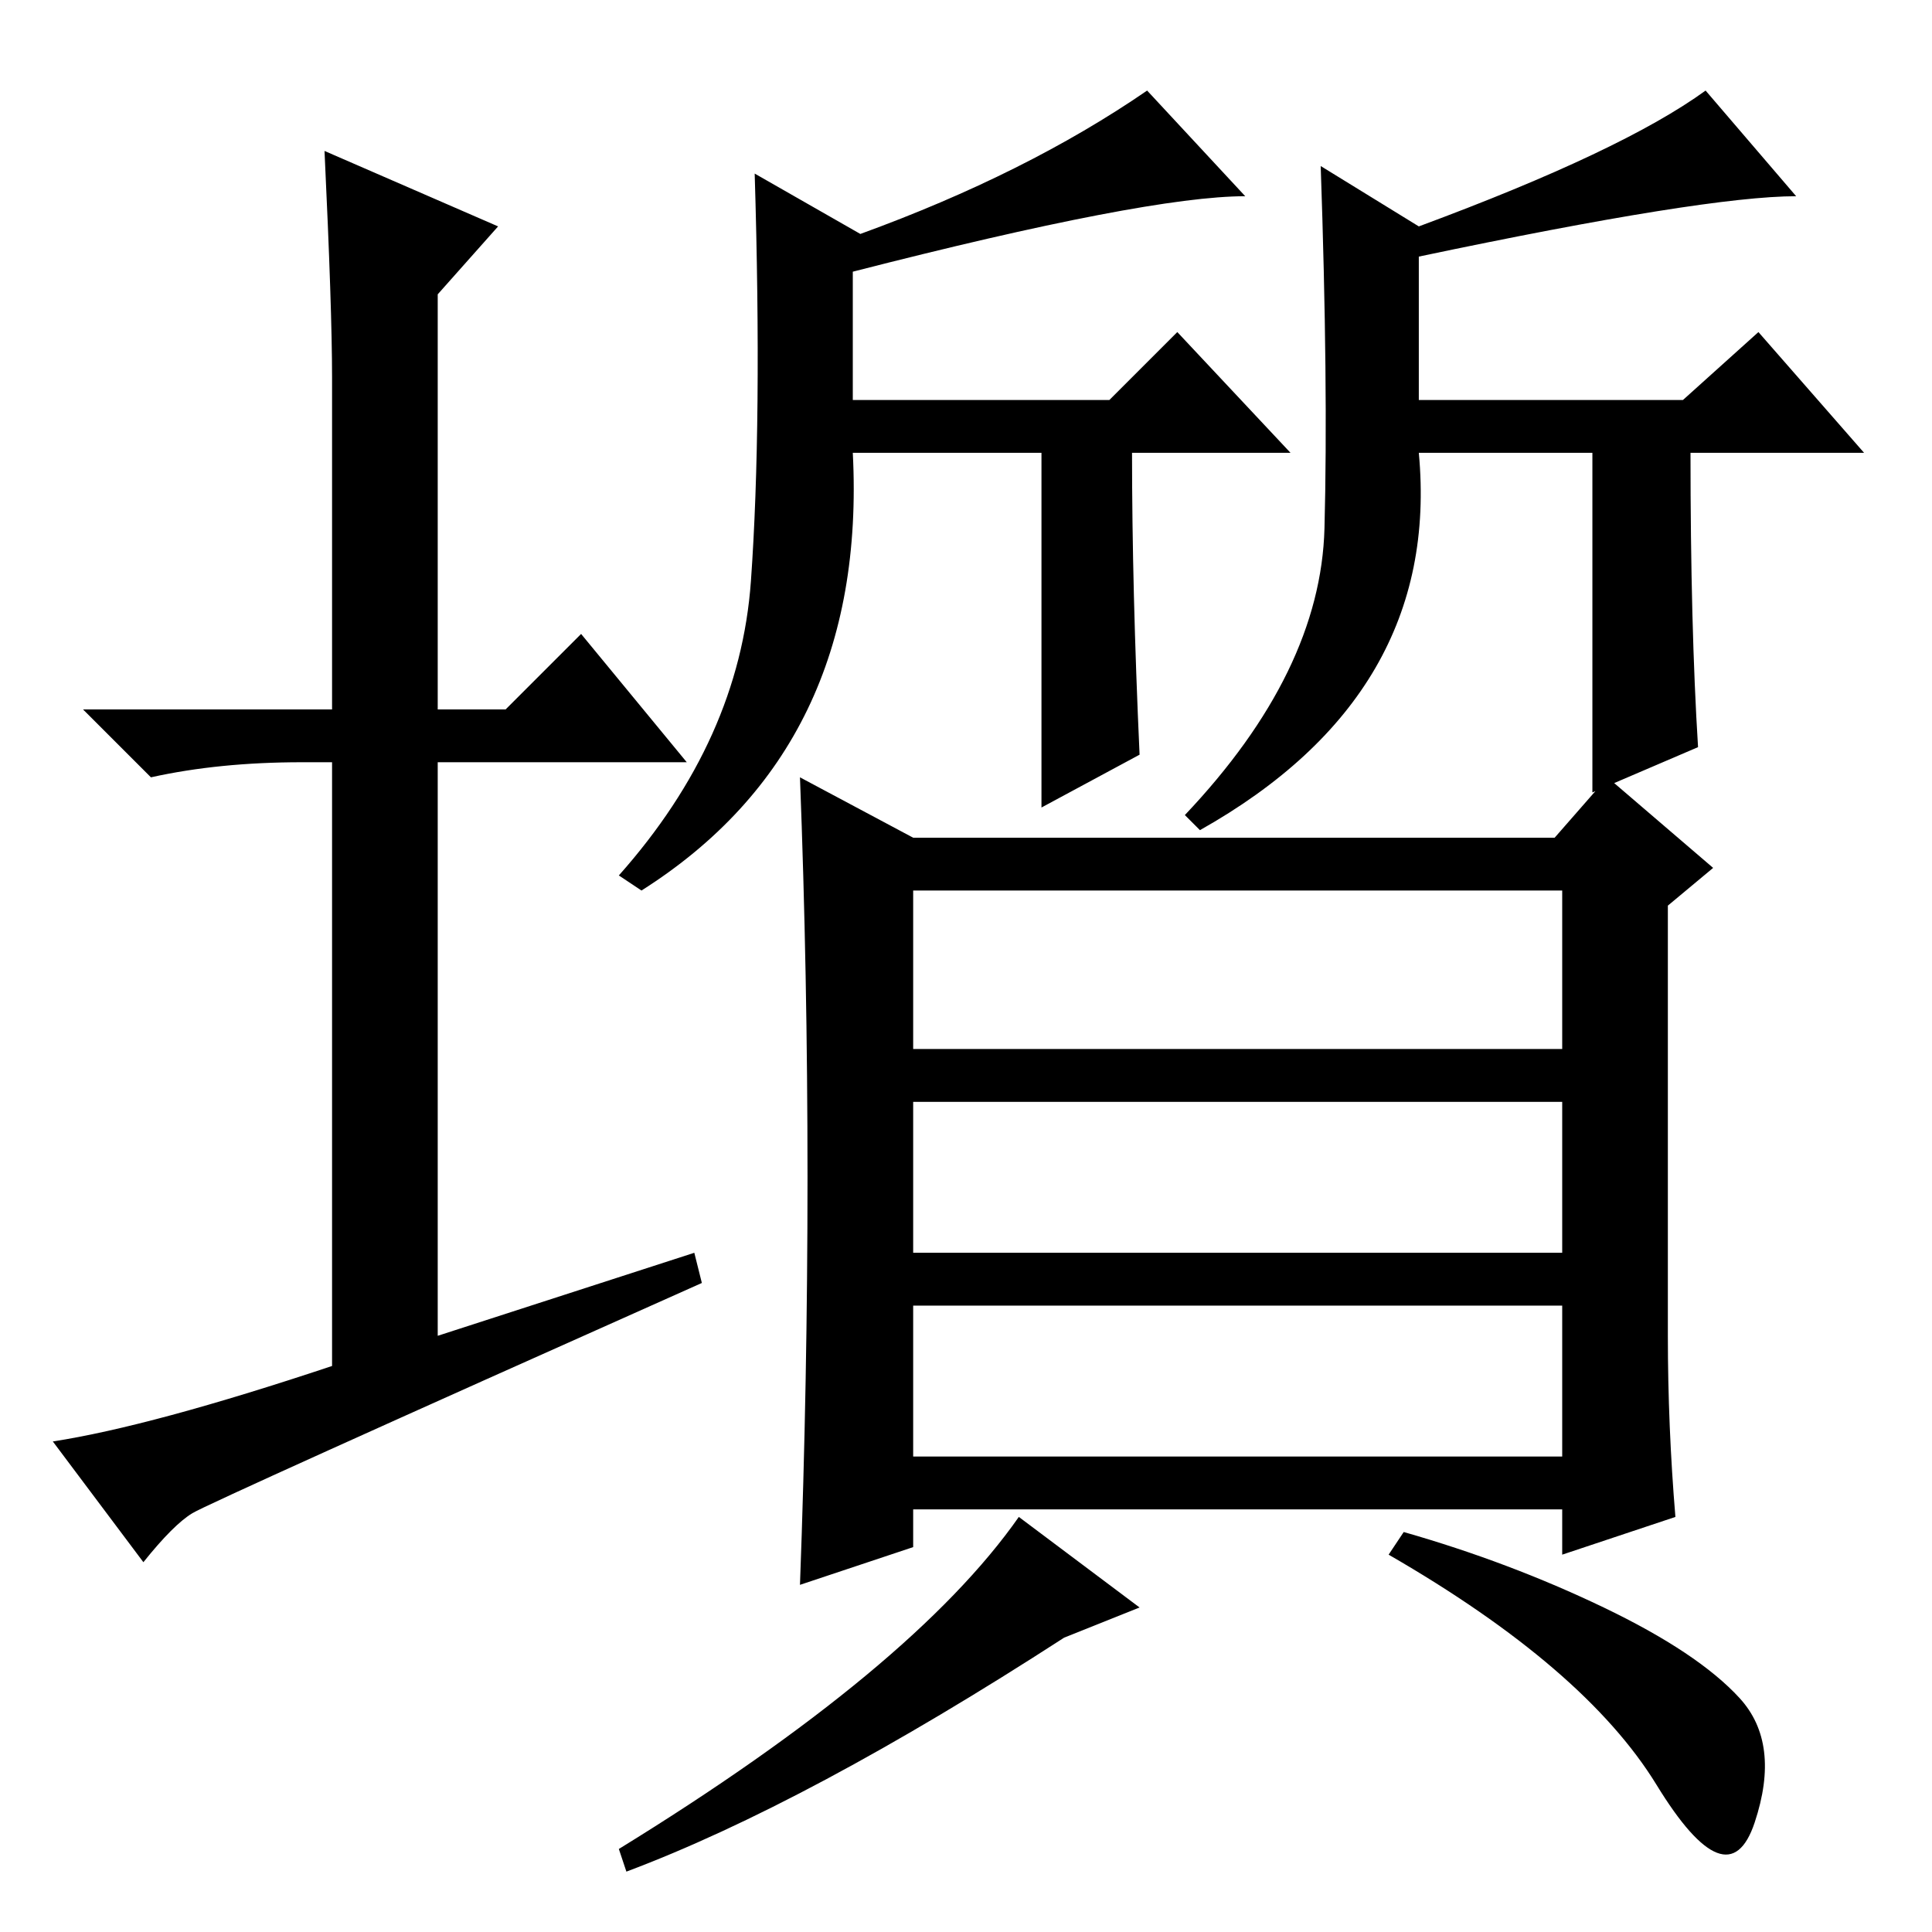 <?xml version="1.0" standalone="no"?>
<!DOCTYPE svg PUBLIC "-//W3C//DTD SVG 1.1//EN" "http://www.w3.org/Graphics/SVG/1.1/DTD/svg11.dtd" >
<svg xmlns="http://www.w3.org/2000/svg" xmlns:xlink="http://www.w3.org/1999/xlink" version="1.1" viewBox="0 -36 256 256">
  <g transform="matrix(1 0 0 -1 0 220)">
   <path fill="currentColor"
d="M92 90l1 -4q-65 -29 -67.5 -30.5t-6.5 -6.5l-12 16q13 2 37 10v80h-4q-11 0 -20 -2l-9 9h33v44q0 9 -1 30l23 -10l-8 -9v-55h9l10 10l14 -17h-33v-76zM175.5 186q0.5 19 -0.5 48l13 -8q27 10 38 18l12 -14q-12 0 -50 -8v-19h35l10 9l14 -16h-23q0 -23 1 -39l-14 -6v45
h-23q3 -32 -29 -50l-2 2q18 19 18.5 38zM151 156l-13 -7v47h-25q2 -39 -28 -58l-3 2q16 18 17.5 39t0.5 54l14 -8q22 8 38 19l13 -14q-13 0 -52 -10v-17h34l9 9l15 -16h-21q0 -18 1 -40zM221 79q0 -12 1 -24l-15 -5v6h-86v-5l-15 -5q1 27 1 54t-1 53l15 -8h85l7 8l14 -12
l-6 -5v-57zM207 138h-86v-21h86v21zM207 110h-86v-20h86v20zM207 83h-86v-20h86v20zM212.5 43q12.5 -6 18 -12t2 -16.5t-13 5t-35.5 30.5l2 3q14 -4 26.5 -10zM83 8l-1 3q39 24 53 44l16 -12l-10 -4q-34 -22 -58 -31z" />
  </g>

</svg>
